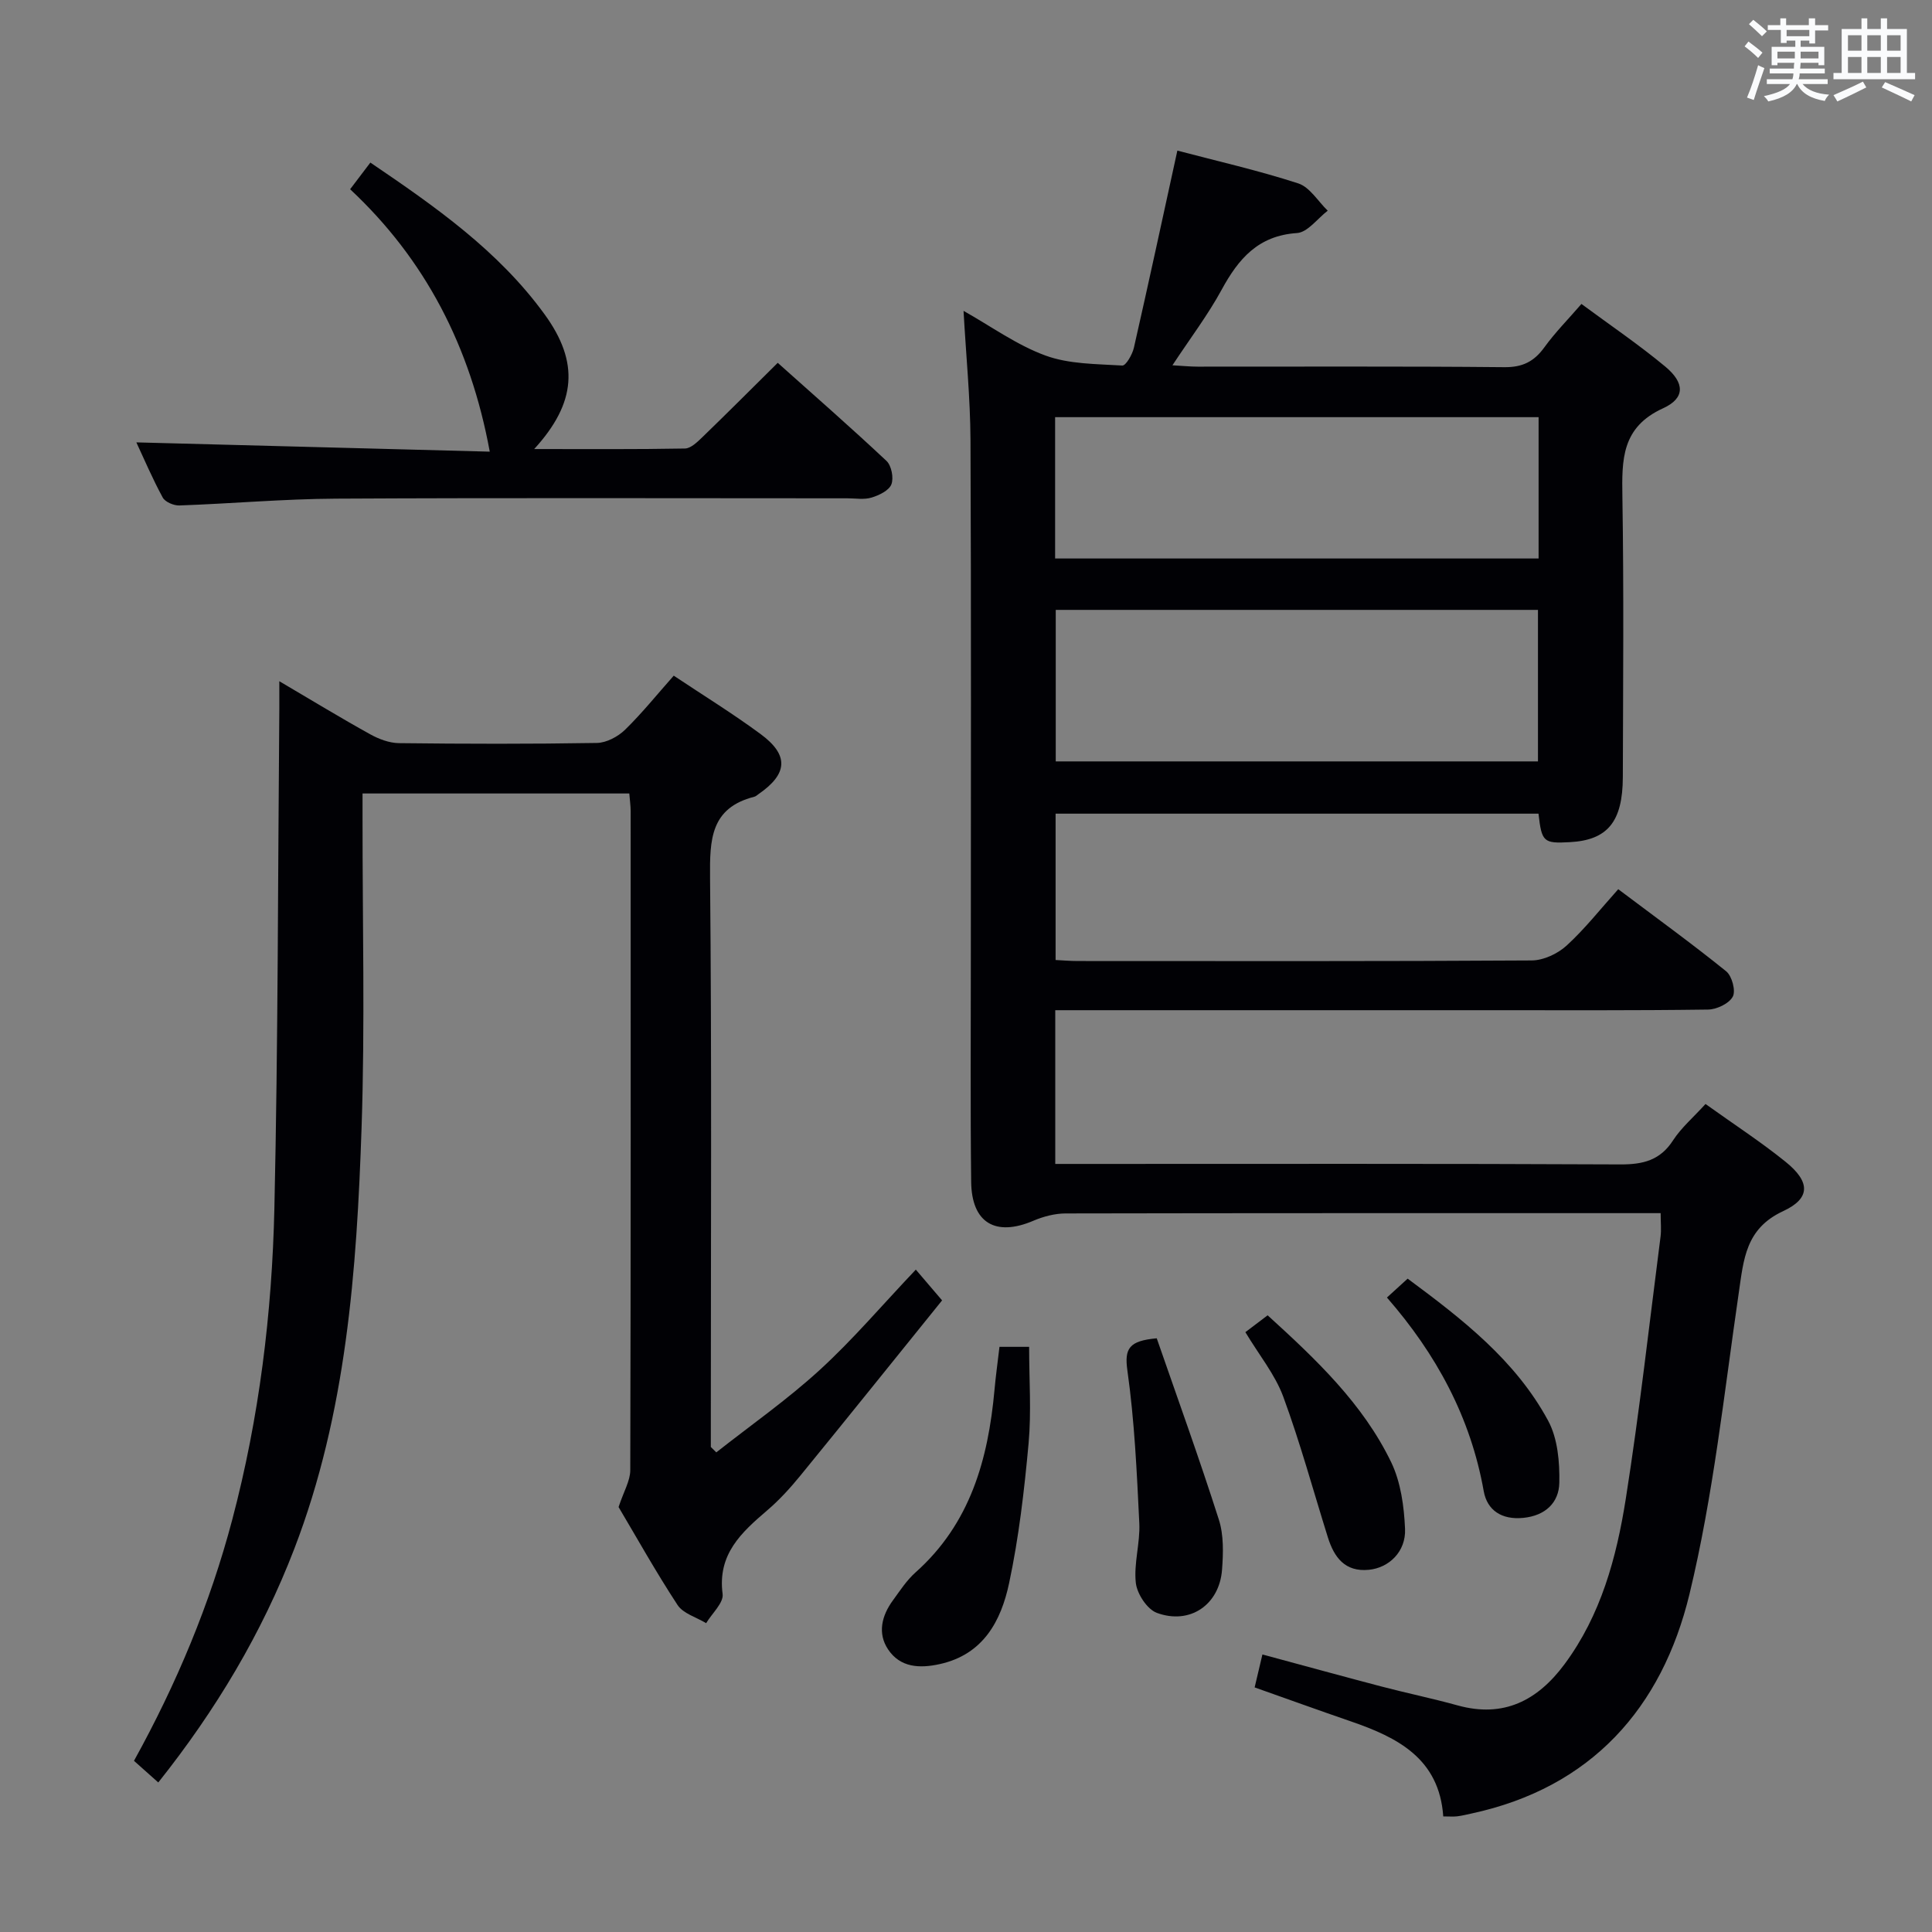<svg enable-background="new 0 0 400 400" viewBox="0 0 400 400" xmlns="http://www.w3.org/2000/svg"><rect x="0" y="0" width="400" height="400" fill="#808080" stroke="none"/><g fill="#010105"><path d="m353.11 228.57c5.8 4.16 11.39 7.79 16.55 11.95 5.15 4.14 5.27 7.57-.49 10.24-7.79 3.62-8.16 9.97-9.18 16.93-3.04 20.85-5.27 41.94-10.2 62.35-5.69 23.53-20.27 40.09-45.18 45.44-.97.21-1.93.45-2.91.57-.8.09-1.62.02-2.89.02-.83-12-9.46-16.35-19.14-19.68-6.57-2.26-13.09-4.62-19.91-7.03.5-2.1.98-4.16 1.61-6.82 8.32 2.24 16.41 4.47 24.52 6.6 5.29 1.39 10.65 2.49 15.91 3.95 9.53 2.63 16.53-1.02 22.1-8.51 7.56-10.18 10.78-22.1 12.7-34.26 2.84-18.03 4.87-36.19 7.2-54.3.18-1.43.02-2.9.02-4.85-2.01 0-3.64 0-5.26 0-39.32 0-78.65-.02-117.97.06-2.21.01-4.56.63-6.61 1.5-7.86 3.37-12.83.47-12.91-8.08-.18-15.32-.07-30.65-.07-45.98 0-35.83.09-71.65-.07-107.48-.04-8.76-.92-17.51-1.44-26.83 5.7 3.2 11.02 7.08 16.96 9.25 4.92 1.8 10.56 1.74 15.91 2.07.74.05 2.08-2.28 2.4-3.68 3.05-13.4 5.94-26.83 9-40.82 8.19 2.16 16.74 4.1 25.03 6.79 2.39.78 4.09 3.71 6.1 5.65-2.12 1.62-4.15 4.48-6.36 4.63-8.04.53-12.12 5.33-15.61 11.75-2.84 5.22-6.48 10.01-10.18 15.63 2.13.12 3.67.28 5.22.28 21.16.02 42.33-.1 63.49.11 3.79.04 6.17-1.17 8.31-4.13 2.22-3.07 4.92-5.79 7.66-8.96 5.98 4.42 11.9 8.43 17.37 12.98 4.03 3.36 4.14 6.52-.47 8.62-8.63 3.94-8.54 10.65-8.42 18.36.31 19.32.14 38.66.09 57.99-.03 9.29-3.18 13.06-10.98 13.48-5.44.3-5.82-.03-6.48-5.9-33.17 0-66.39 0-99.98 0v30.3c1.44.07 3.02.21 4.6.21 31.33.01 62.65.08 93.98-.12 2.45-.02 5.37-1.39 7.21-3.07 3.79-3.46 7-7.56 10.7-11.68 8.15 6.13 15.4 11.38 22.35 17 1.2.97 2.02 4.05 1.36 5.25-.78 1.44-3.33 2.65-5.14 2.67-15.33.21-30.66.13-45.99.13-27.83 0-55.65 0-83.48 0-1.79 0-3.57 0-5.66 0v31.83h6.02c36.99 0 73.98-.08 110.97.1 4.73.02 8.27-.85 10.95-5.03 1.69-2.59 4.16-4.7 6.69-7.48zm-34.69-70.93c0-10.66 0-21.03 0-31.37-33.51 0-66.61 0-99.84 0v31.37zm-99.97-42.01h100.1c0-9.87 0-19.43 0-29.26-33.47 0-66.66 0-100.1 0z"/><path d="m139.49 139.89c6.12 4.08 12.22 7.84 17.97 12.08 5.95 4.38 5.65 8.27-.45 12.47-.27.19-.54.45-.85.52-9.08 2.32-9.22 8.9-9.15 16.73.36 37.48.16 74.97.16 112.45v5.44c.38.37.75.75 1.13 1.12 7.17-5.65 14.69-10.91 21.4-17.05 6.85-6.26 12.9-13.4 19.91-20.79 2.03 2.38 3.28 3.85 5.44 6.37-9.71 12.02-19.45 24.17-29.3 36.23-2.1 2.57-4.36 5.07-6.88 7.22-5.37 4.6-10.35 9.09-9.26 17.34.24 1.83-2.21 4.02-3.41 6.04-2.02-1.23-4.75-1.98-5.92-3.76-4.54-6.93-8.59-14.19-12.21-20.28 1.07-3.25 2.41-5.43 2.42-7.62.12-45.48.09-90.96.08-136.44 0-1.14-.17-2.27-.28-3.68-18.3 0-36.39 0-55.23 0v5.23c-.02 21.32.52 42.67-.2 63.97-1 29.58-3.14 59.11-13.92 87.16-6.72 17.48-16.22 33.39-28.17 48.4-1.8-1.6-3.35-2.99-5.03-4.48 8.84-15.99 15.72-32.46 20.34-49.91 5.6-21.17 8.24-42.77 8.73-64.54.77-34.45.72-68.93 1.02-103.39.01-1.59 0-3.17 0-5.68 6.83 4.02 12.74 7.62 18.79 10.97 1.79 1 3.96 1.82 5.97 1.85 13.66.16 27.32.19 40.98-.04 1.98-.03 4.35-1.29 5.83-2.72 3.55-3.47 6.68-7.37 10.09-11.21z"/><path d="m101.4 93.51c-4.01-21.81-13.39-39.83-28.91-54.33 1.63-2.15 2.81-3.71 4.19-5.52 13.43 9.11 26.52 18.26 36.08 31.43 7.2 9.91 6.58 18.31-2.16 27.88 10.79 0 21 .08 31.21-.11 1.22-.02 2.57-1.35 3.6-2.34 5.13-4.96 10.18-10.02 15.61-15.4 7.51 6.71 15.14 13.38 22.52 20.31 1.03.97 1.53 3.53 1.01 4.86-.51 1.28-2.55 2.26-4.11 2.73-1.53.47-3.3.15-4.97.15-35.32 0-70.64-.12-105.96.07-10.79.06-21.57 1.03-32.37 1.41-1.16.04-2.94-.71-3.45-1.64-2.12-3.9-3.86-7.99-5.46-11.42 24.71.66 49.38 1.31 73.17 1.92z"/><path d="m206.93 278.85h6.14c0 6.82.48 13.44-.11 19.97-.89 9.71-2.01 19.46-4.04 28.98-1.66 7.79-5.33 14.74-14.34 16.73-4.19.93-8.18.73-10.7-3.02-2.24-3.34-1.34-6.99.98-10.16 1.46-2 2.85-4.16 4.68-5.79 11.34-10.09 15.05-23.4 16.36-37.8.25-2.8.64-5.59 1.03-8.91z"/><path d="m239.49 277.08c4.33 12.49 8.84 24.94 12.86 37.54 1.03 3.21.92 6.94.66 10.37-.54 7.25-6.64 11.46-13.49 8.94-2.01-.74-4.1-3.93-4.36-6.21-.45-4.04.92-8.26.72-12.37-.51-10.56-.99-21.17-2.47-31.63-.64-4.57.37-6.12 6.08-6.64z"/><path d="m257.84 275.81c1.61-1.22 3.04-2.3 4.61-3.49 10.01 9.11 19.71 18.27 25.58 30.42 1.99 4.13 2.67 9.15 2.87 13.81.2 4.72-3.35 8.06-7.5 8.46-4.95.48-7.18-2.58-8.48-6.72-3.05-9.74-5.73-19.61-9.25-29.16-1.7-4.57-4.97-8.56-7.83-13.32z"/><path d="m287.15 268.64c1.53-1.39 2.73-2.49 4.29-3.91 11.27 8.35 22.31 16.88 29.08 29.4 1.99 3.68 2.41 8.58 2.32 12.89-.09 4.07-2.87 6.79-7.47 7.24-4.45.44-7.47-1.56-8.18-5.53-2.72-15.32-9.83-28.38-20.04-40.09z"/></g><path d="m361.2 9.6.8-1c.9.7 1.9 1.4 2.9 2.3l-.9 1.1c-1-1-2-1.8-2.8-2.4zm.5 10.6c.9-2.1 1.6-4.3 2.3-6.7.4.2.8.4 1.3.6-.7 2.1-1.5 4.3-2.2 6.6zm.4-15.2.9-.9c1 .8 2 1.6 2.8 2.4l-1 1c-.9-.9-1.8-1.7-2.7-2.5zm12.5-1.2h1.2v1.4h2.7v1.1h-2.7v2.7h-1.2v-.6h-1.8v1.3h4.9v3.8h-1.2v-.5h-3.7c0 .4-.1.9-.1 1.2h5.1v1h-5.2c0 .5-.1.9-.2 1.2h6v1h-5.2c1.1 1.3 2.9 2 5.5 2.2-.4.4-.7.8-.9 1.3-2.9-.5-4.8-1.6-5.7-3.5h-.1c-.8 1.7-2.7 2.9-5.9 3.6-.2-.4-.6-.8-.9-1.1 2.8-.6 4.6-1.4 5.4-2.5h-4.8v-1h5.3c.1-.3.2-.7.2-1.2h-4.9v-1h5c0-.4 0-.8.1-1.2h-3.5v.5h-1.2v-3.8h4.9v-1.3h-1.8v.5h-1.2v-2.7h-2.7v-1h2.6v-1.4h1.2v1.4h4.7v-1.4zm-6.6 8.3h3.6c0-.4 0-.9 0-1.4h-3.6zm1.9-4.6h4.7v-1.3h-4.7zm6.6 3.2h-3.7v1.4h3.7z" fill="#fafbfc"/><path d="m385.3 3.8h1.3v2.2h2.8v-2.2h1.3v2.2h4.1v9.1h1.7v1.3h-16.9v-1.3h1.7v-9.1h4.1v-2.2zm.4 13.1.7 1.2c-1.8.9-3.8 1.9-6 2.9-.2-.4-.5-.8-.8-1.3 2.3-1 4.3-1.9 6.1-2.8zm-3.1-6.4h2.8v-3.2h-2.8zm0 4.6h2.8v-3.3h-2.8zm4-4.6h2.8v-3.2h-2.8zm0 4.6h2.8v-3.3h-2.8zm3.7 1.9c2.1.9 4.1 1.8 6.1 2.7l-.7 1.3c-2.2-1.1-4.2-2-6.1-2.9zm3.2-9.7h-2.8v3.2h2.8zm-2.8 7.8h2.8v-3.3h-2.8z" fill="#fafbfc"/></svg>